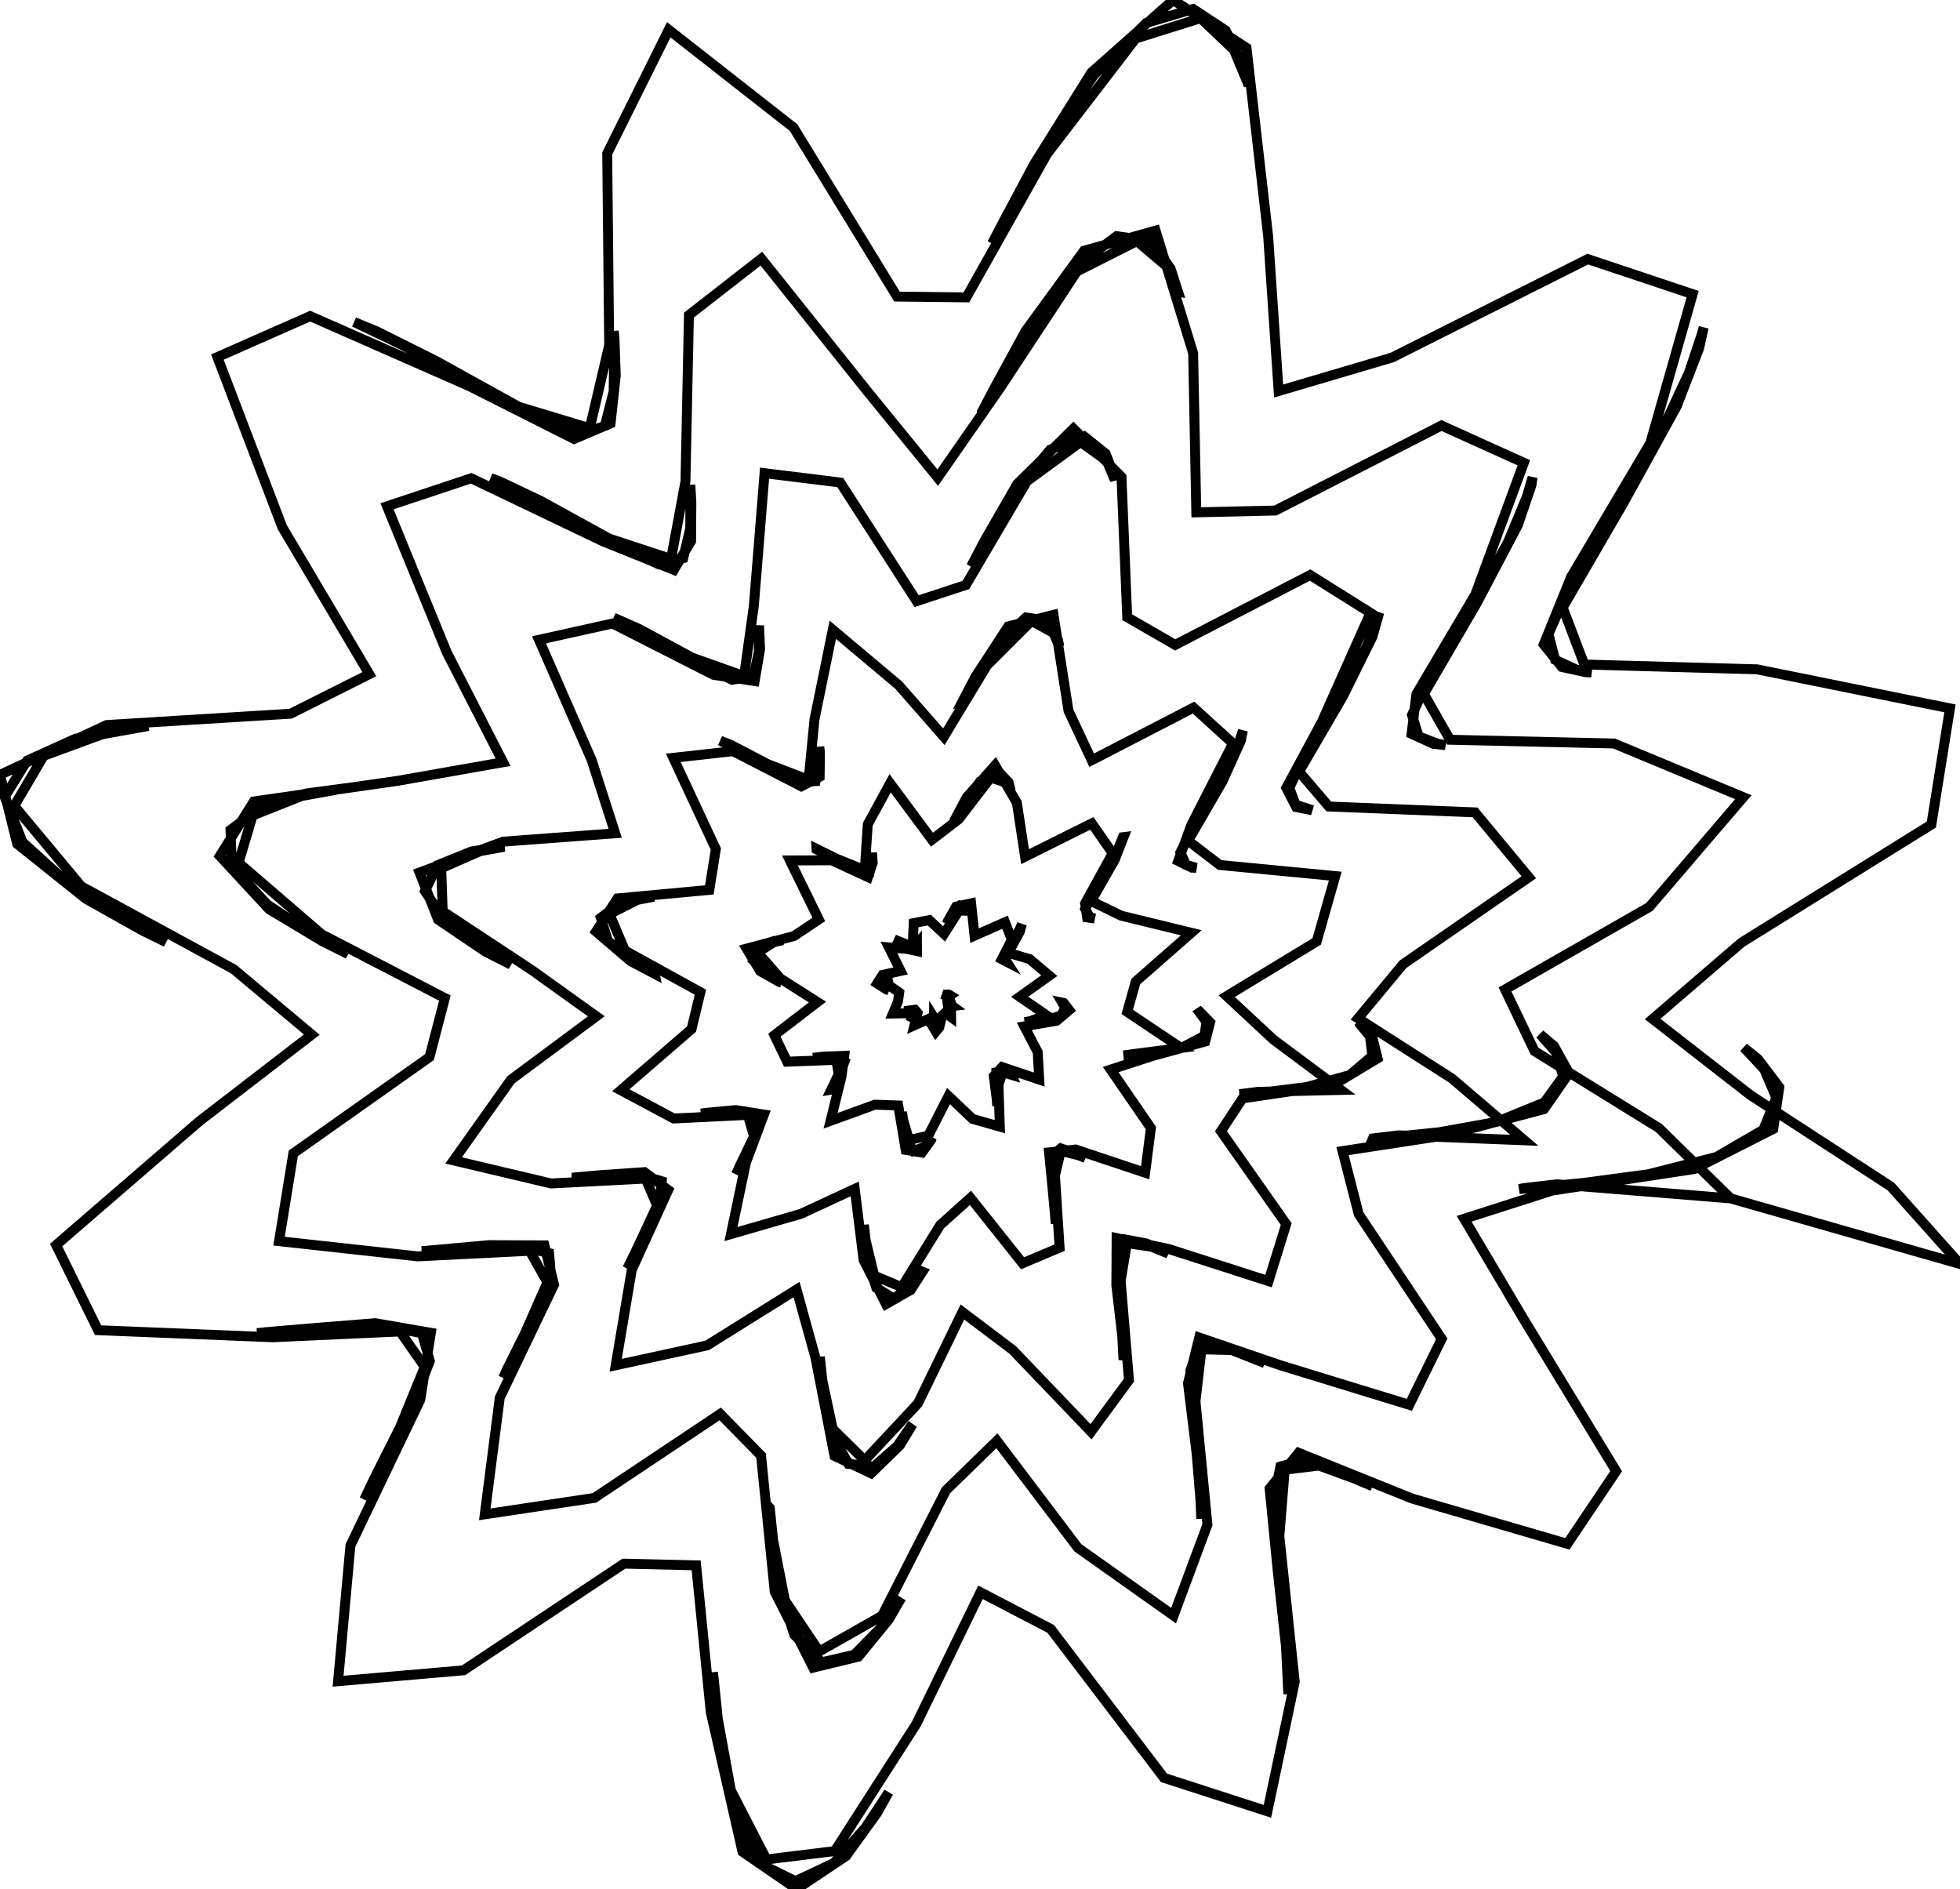 <?xml version="1.0" encoding="UTF-8" standalone="no"?>
<svg
  xmlns:svg="http://www.w3.org/2000/svg"
  xmlns="http://www.w3.org/2000/svg"
  version="1.1"
  viewBox="4.947 -0.295 197.794 190.599"
  width="197.794mm"
  height="190.599mm"
>
  <defs id="defs4215" />
  <g id="layer1">
    <path
       id="path7"
       style="fill:none;fill-rule:evenodd;stroke:#000000;stroke-width:1px;stroke-linecap:butt;stroke-linejoin:miter;stroke-opacity:1"
       d="m 100,100 0.0,0.0 0.083,0.028 0.101,0.026 0.148,0.016 0.144,-0.011 0.097,-0.018 0.121,0.014 0.129,0.078 -0.134,0.088 0.047,0.189 0.141,0.36 -0.328,-0.065 0.014,0.262 0.063,0.284 0.048,0.065 0.025,-0.14 0.048,-0.135 0.179,0.071 0.137,0.101 -0.083,0.01 -0.059,0.253 0.009,0.856 -0.605,-0.44 -0.404,0.377 -0.488,0.531 -0.186,-0.364 -0.045,-0.071 -0.003,0.358 0.119,0.524 0.267,0.106 0.187,-0.148 -0.038,0.157 -0.346,0.419 -0.391,-0.661 -0.416,-0.578 -1.349,0.607 0.315,-1.243 -0.278,-0.321 -0.611,0.083 0.001,0.038 0.454,0.006 0.18,0.226 -0.289,0.553 -0.19,0.295 0.135,-0.347 -0.061,-0.503 -1.831,0.031 0.51,-1.21 0.125,-0.911 -1.438,-1.014 0.453,-0.472 0.203,-0.082 -0.563,0.054 -0.564,0.357 0.344,0.578 0.507,0.346 -0.197,-0.058 -0.968,-0.618 0.543,-0.868 1.824,-0.399 -1.182,-2.375 1.811,0.151 1.023,0.22 -0.004,-0.712 -0.036,0.043 -0.108,0.513 -0.663,-0.155 -1.049,-0.617 -0.448,-0.254 0.616,0.253 1.247,0.504 0.113,-2.394 1.571,-0.306 1.49,1.392 1.493,-2.347 0.894,0.008 0.162,0.229 -0.18,-0.589 -0.704,-0.162 -0.898,1.037 -0.471,0.782 0.073,-0.213 0.85,-1.504 1.513,-0.324 0.342,3.262 3.08,-1.357 0.683,1.763 -1.005,1.971 0.483,0.25 -0.036,-0.056 -0.232,-0.397 0.749,-1.306 0.838,-1.506 0.223,-0.532 -0.22,0.782 -1.162,2.115 2.166,0.637 1.981,1.67 -2.989,2.131 2.712,1.865 -1.691,0.602 -0.498,0.09 0.546,-0.022 1.501,-0.154 1.605,-0.493 0.43,-0.766 -0.308,-0.529 0.14,0.03 0.565,0.721 -1.273,1.072 -3.263,0.566 1.351,2.594 0.156,2.777 -3.746,-1.262 -0.841,0.91 0.276,2.165 0.071,0.848 0.035,-0.505 -0.12,-1.528 -0.009,-1.364 0.686,-0.161 0.857,0.38 0.02,0.05 -0.93,-0.277 -0.413,1.281 0.136,4.21 -2.749,-0.78 -2.43,-2.305 -2.039,3.998 -1.944,0.44 -0.601,-2.053 -0.108,-0.774 0.028,0.787 0.294,1.842 0.858,1.295 1.118,-0.415 0.69,-0.875 -0.035,0.153 -0.941,1.304 -1.641,-0.267 -0.75,-4.482 -2.353,-0.082 -4.478,1.626 1.096,-4.427 0.283,-2.128 -2.115,0.084 -1.039,0.114 0.68,-0.011 1.639,-0.073 0.859,0.488 -0.563,1.464 -0.721,1.335 -0.046,0.008 0.744,-1.555 -0.241,-1.449 -4.961,0.186 -1.284,-2.672 4.348,-3.342 -3.735,-2.379 -2.31,-2.624 1.657,-1.049 0.897,-0.191 -0.911,0.085 -1.733,0.579 -0.383,1.335 1.506,1.461 1.364,0.813 -0.159,-0.038 -1.975,-1.115 -1.371,-2.272 4.779,-1.269 2.51,-1.67 -2.916,-5.956 4.213,-0.016 3.664,1.694 0.477,-1.435 -0.067,-1.027 -0.014,0.695 -0.232,1.278 -1.313,-0.095 -2.33,-1.317 -1.71,-0.894 -0.003,-0.052 2.072,1.017 2.794,1.127 0.304,-4.623 2.259,-4.138 4.218,5.693 2.703,-2.069 3.225,-4.205 1.662,0.555 0.361,0.771 -0.213,-0.835 -1.011,-1.078 -1.86,0.97 -1.734,2.495 -0.883,1.555 0.039,-0.15 1.218,-2.292 2.863,-3.218 2.2,3.771 0.826,5.445 6.738,-3.36 2.105,3.009 -2.788,5.075 0.207,1.402 0.761,0.112 -0.501,-0.146 -0.45,-0.821 1.252,-2.338 1.793,-3.053 0.753,-1.848 0.07,-0.009 -0.899,2.302 -2.373,4.153 3.034,1.474 7.075,1.723 -5.606,4.92 -0.861,3.063 5.441,3.641 -4.642,0.59 -1.165,0.161 0.552,-0.025 2.146,-0.193 3.185,-0.565 2.279,-1.198 0.195,-1.426 -0.693,-0.925 0.06,-0.038 1.005,1.033 -0.498,1.938 -5.328,1.461 -4.206,1.366 4.058,5.898 -0.579,4.51 -7.016,-2.343 -2.683,0.287 0.38,3.917 0.251,2.767 0.05,0.514 -0.004,-1.426 -0.271,-2.84 -0.124,-2.578 0.9,-0.758 1.592,0.53 0.89,0.438 -0.704,-0.275 -1.783,-0.432 -0.579,2.498 0.466,7.261 -3.737,1.573 -5.258,-6.597 -3.058,2.748 -3.878,6.267 -2.779,-1.17 -0.858,-3.551 -0.179,-1.564 0.019,0.739 0.284,2.596 0.945,3.007 1.739,1.073 1.805,-1.232 1.074,-1.484 0.044,0.018 -1.191,1.851 -2.494,1.422 -2.258,-4.448 -0.894,-7.176 -5.417,2.513 -7.074,2.045 1.51,-7.203 1.82,-4.86 -2.848,-0.448 -2.918,0.274 -0.587,0.077 1.653,-0.087 2.718,-0.14 1.601,0.629 -0.517,2.065 -1.283,2.469 -0.637,1.191 0.439,-0.965 1.375,-2.862 -0.628,-2.166 -7.476,0.365 -5.337,-2.852 7.137,-6.169 0.897,-3.725 -7.62,-4.2 -1.557,-3.684 2.833,-1.434 1.659,-0.313 -0.816,0.058 -2.532,0.55 -2.019,1.516 0.716,2.332 2.67,2.118 2.041,1.164 0.01,0.047 -2.437,-1.288 -3.482,-2.982 2.162,-3.343 9.27,-0.859 0.658,-4.122 -4.294,-9.203 6.029,-0.672 6.894,3.547 1.848,-0.968 0.025,-2.453 -0.06,-0.565 0.002,1.529 -0.377,1.93 -1.789,0.089 -3.329,-1.798 -3.156,-1.719 -1.354,-0.652 1.097,0.434 3.722,1.944 4.1,1.566 0.598,-6.09 1.845,-9.046 6.645,5.585 4.563,5.211 4.346,-7.191 4.512,-4.503 2.213,1.225 0.58,1.351 -0.152,-0.734 -0.995,-1.856 -2.212,-0.331 -2.874,2.678 -2.311,3.679 -1.191,2.135 -0.048,0.012 1.314,-2.515 3.315,-5.085 4.572,-1.164 1.513,9.693 2.339,4.976 10.279,-5.311 3.979,3.618 -4.214,8.24 -1.314,3.614 1.385,0.676 0.433,0.014 -1.021,-0.29 -0.576,-1.26 1.604,-3.163 2.671,-4.39 1.608,-3.441 0.423,-1.313 -0.211,1.045 -1.852,4.103 -3.464,5.973 3.196,2.453 11.656,1.119 -1.876,6.595 -9.081,5.517 4.686,4.364 6.841,5.103 -8.353,0.189 -1.874,0.236 0.333,-0.001 2.315,-0.205 4.115,-0.513 4.347,-1.204 2.284,-1.935 -0.237,-1.979 -1.045,-1.254 -0.073,-0.147 1.275,1.16 0.61,2.464 -4.465,2.693 -9.16,1.346 -2.181,3.315 6.587,9.368 -1.785,5.752 -10.084,-3.244 -5.248,-1.095 -0.026,4.78 0.595,5.09 0.126,2.411 0.049,-0.211 -0.074,-2.496 -0.423,-4.083 -0.26,-3.756 0.928,-1.587 2.098,0.394 1.894,0.839 0.312,0.183 -1.681,-0.688 -2.499,-0.367 -0.63,3.834 0.84,9.986 -3.832,5.208 -7.901,-8.249 -5.076,-3.833 -4.489,9.228 -5.375,5.749 -3.225,-3.177 -1.043,-4.885 -0.255,-2.389 -0.006,0.427 0.242,2.849 0.824,4.248 1.828,3.277 2.569,0.271 2.351,-2.072 1.389,-2.008 0.159,-0.183 -1.27,2.107 -2.912,2.838 -3.697,-1.757 -1.913,-9.873 -1.913,-6.912 -9.022,5.632 -9.233,2.007 1.623,-9.624 3.678,-8.064 -2.401,-1.8 -4.66,0.325 -2.644,0.236 0.268,0.022 2.713,-0.178 3.711,-0.194 2.363,0.71 -0.226,2.438 -1.67,3.411 -1.346,2.565 -0.233,0.388 1.099,-2.258 1.903,-4.088 -1.161,-2.727 -9.538,0.494 -9.833,-2.327 5.777,-8.134 8.625,-6.405 -6.526,-4.674 -8.979,-5.92 -0.151,-4.344 3.931,-1.725 2.441,-0.444 -0.462,0.01 -2.858,0.466 -3.437,1.394 -1.255,2.612 2.14,3.178 3.688,2.617 2.607,1.452 0.24,0.163 -2.58,-1.316 -4.773,-3.228 -1.867,-4.751 8.439,-3.111 11.305,-0.843 -2.38,-7.406 -5.309,-12.115 7.416,-1.647 10.194,5.178 4.154,0.632 0.545,-3.221 -0.101,-2.379 -0.026,0.258 0.002,2.374 -0.537,2.5 -2.169,0.336 -4.089,-2.065 -4.486,-2.521 -2.941,-1.452 -0.422,-0.229 2.548,1.13 5.372,2.903 5.233,1.863 0.989,-7.096 1.08,-13.379 7.636,0.942 7.711,11.971 4.974,-1.635 6.152,-10.462 5.417,-3.96 2.652,1.907 0.809,1.936 -0.053,-0.421 -0.879,-2.247 -2.164,-1.738 -3.428,1.337 -3.649,4.359 -2.731,4.597 -1.441,2.607 -0.16,0.216 1.299,-2.493 3.359,-5.828 5.667,-5.583 4.847,4.87 0.581,14.16 4.839,2.792 13.619,-7.051 6.088,3.819 -4.919,11.024 -3.577,6.634 1.001,1.941 1.606,0.312 -0.174,-0.069 -1.484,-0.484 -0.643,-1.706 1.866,-3.865 3.406,-5.511 2.611,-5.03 1.036,-2.888 0.161,-0.398 -0.687,2.441 -2.967,5.995 -4.443,7.624 3.006,3.517 14.754,0.593 5.429,6.545 -12.701,8.782 -4.535,5.459 9.479,6.066 7.305,6.234 -12.675,-0.5 -2.605,0.312 -0.017,0.04 2.223,-0.202 4.476,-0.462 5.798,-1.041 4.817,-1.965 1.896,-2.621 -0.723,-2.444 -1.368,-1.539 -0.234,-0.277 1.401,1.184 1.52,2.736 -2.528,3.635 -9.857,2.63 -10.475,1.601 1.638,6.369 8.374,12.577 -3.271,6.658 -12.958,-3.975 -8.245,-2.815 -1.133,4.617 0.878,7.138 0.397,4.862 0.06,1.665 0.045,-1.134 -0.17,-3.63 -0.572,-5.271 -0.403,-4.899 0.851,-2.548 2.368,-0.025 2.746,1.068 1.546,0.736 -0.627,-0.245 -2.701,-1.067 -3.053,-0.076 -0.608,5.243 1.206,12.448 -3.417,9.179 -9.653,-6.843 -8.175,-10.802 -5.14,5.005 -6.448,12.652 -6.345,3.604 -3.462,-5.153 -1.191,-6.097 -0.334,-3.228 -0.04,-0.042 0.2,2.778 0.676,4.904 1.631,5.154 2.772,2.776 3.287,-0.761 2.797,-2.854 1.661,-2.473 0.293,-0.419 -1.26,2.175 -3.073,3.763 -4.563,1.108 -3.884,-7.661 -1.379,-13.732 -4.12,-4.206 -12.695,8.473 -11.066,1.657 1.514,-11.766 5.477,-11.41 -0.972,-3.961 -5.632,-0.022 -4.895,0.444 -1.85,0.161 1.302,-0.046 3.781,-0.273 4.639,-0.238 3.126,0.758 0.23,2.663 -1.827,4.113 -2.012,3.849 -1.017,1.959 0.348,-0.794 1.828,-3.664 2.283,-5.18 -1.794,-3.183 -11.289,0.564 -14,-1.538 1.439,-8.856 13.74,-9.71 1.555,-5.957 -12.433,-6.436 -8.386,-7.225 1.422,-4.765 4.954,-1.966 3.228,-0.579 0.041,-0.05 -2.837,0.379 -4.338,1.191 -3.288,2.489 0.15,3.66 3.563,3.858 4.555,3.012 3.101,1.7 0.501,0.295 -2.549,-1.274 -5.421,-3.257 -4.974,-5.37 3.433,-5.502 14.545,-2.085 10.606,-1.873 -5.676,-11.076 -6.035,-14.749 8.498,-2.826 13.287,6.361 7.161,2.883 1.74,-2.909 0.025,-3.97 -0.104,-1.706 0.012,1.211 -0.02,3.174 -0.707,3.01 -2.492,0.617 -4.678,-2.164 -5.613,-3.19 -4.531,-2.357 -2.12,-0.981 0.845,0.307 4.178,1.983 6.942,3.818 6.242,2.052 1.451,-7.823 0.353,-16.779 7.309,-5.696 10.744,13.443 7.054,8.654 6.316,-9.081 7.72,-11.721 6.066,-3.065 3.026,2.569 1.045,2.513 0.07,0.013 -0.742,-2.313 -1.96,-2.78 -3.485,-0.501 -4.47,3.336 -4.226,5.803 -3.056,5.32 -1.658,3.012 -0.284,0.443 1.234,-2.363 3.262,-5.972 5.903,-8.104 7.222,-2.038 3.79,12.367 0.32,16.063 7.984,-0.184 16.76,-8.577 8.312,3.76 -4.899,13.286 -5.945,10.049 -0.487,4.018 2.198,1.003 1.225,0.133 -0.849,-0.164 -1.863,-0.721 -0.671,-2.154 2.071,-4.491 4.002,-6.459 3.615,-6.489 1.903,-4.581 0.579,-1.965 -0.104,0.754 -1.379,4.07 -4.155,7.884 -5.332,9.149 2.639,4.623 16.554,0.379 13.048,5.418 -9.483,11.075 -14.567,8.324 2.977,6.221 12.535,7.748 7.268,7.114 -17.55,-1.425 -3.349,0.389 -0.453,0.091 1.986,-0.184 4.483,-0.43 6.558,-0.877 6.874,-1.744 4.731,-2.75 1.316,-3.231 -1.208,-2.844 -1.667,-1.796 -0.41,-0.421 1.424,1.148 2.162,2.851 -0.609,4.216 -7.974,4.044 -14.325,2.169 -8.895,2.849 5.988,10.096 9.353,15.367 -4.925,7.333 -15.665,-4.568 -11.456,-4.615 -2.927,3.602 0.836,8.478 0.816,7.454 0.199,4.059 0.045,0.748 0.022,-2.17 -0.285,-4.784 -0.718,-6.414 -0.546,-6.009 0.719,-3.58 2.459,-0.67 3.366,1.058 2.71,1.213 0.754,0.385 -1.735,-0.742 -3.658,-1.341 -3.459,0.42 -0.541,6.698 1.551,14.71 -2.756,13.057 -10.437,-3.377 -11.438,-15.035 -7.081,-3.689 -6.476,13.289 -8.232,12.824 -6.889,0.848 -3.594,-6.978 -1.319,-7.221 -0.416,-4.073 -0.082,-0.607 0.16,2.506 0.552,5.125 1.364,6.402 2.592,5.227 3.664,1.805 3.893,-1.833 3.172,-3.561 1.906,-2.897 0.438,-0.673 -1.199,2.125 -3.1,4.304 -4.982,3.333 -5.472,-3.768 -3.199,-14.071 -1.476,-14.822 -7.289,-0.172 -16.184,10.763 -12.66,1.098 1.245,-13.691 7.049,-14.707 1.071,-6.754 -5.604,-0.971 -6.821,0.546 -4.294,0.367 -0.822,0.089 2.412,-0.126 4.827,-0.368 5.519,-0.275 3.883,0.787 0.792,2.795 -1.767,4.607 -2.534,4.935 -1.82,3.509 -0.494,0.921 1.042,-2.183 2.554,-5.069 2.506,-6.131 -2.497,-3.568 -12.828,0.585 -17.638,-0.715 -4.233,-8.59 14.456,-12.493 11.342,-8.737 -7.889,-6.608 -15.373,-8.356 -6.764,-8.119 2.973,-5.049 5.917,-2.177 4.01,-0.718 0.635,-0.121 -2.586,0.299 -4.778,0.995 -4.868,2.203 -2.274,3.653 1.806,4.572 4.86,4.403 5.3,3.34 3.546,1.922 0.779,0.434 -2.42,-1.193 -5.679,-3.191 -6.928,-5.536 -1.728,-6.963 10.756,-5.026 18.571,-1.145 7.937,-3.989 -8.782,-14.829 -6.548,-17.164 9.363,-4.131 16.065,7.066 10.569,5.323 3.682,-1.563 0.523,-4.834 -0.13,-3.731 -0.069,-0.761 0.046,2.188 -0.062,3.914 -0.884,3.478 -2.779,0.917 -5.148,-2.141 -6.538,-3.694 -5.999,-3.255 -3.866,-1.853 -0.971,-0.459 2.327,0.964 5.88,2.934 8.407,4.653 7.161,2.162 1.96,-8.378 -0.199,-19.342 6.212,-12.483 12.593,9.871 10.439,17.051 7.003,0.079 8.135,-14.466 8.946,-11.648 6.556,-2.056 3.362,3.206 1.284,3.08 0.209,0.515 -0.603,-2.153 -1.723,-3.407 -3.277,-2.167 -4.745,1.412 -5.3,5.288 -4.663,6.989 -3.323,5.909 -1.853,3.376 -0.415,0.681 1.142,-2.182 3.12,-5.844 5.775,-9.232 8.237,-7.305 7.403,4.828 2.183,18.973 1.059,15.654 11.468,-3.388 19.729,-9.923 10.587,3.532 -4.277,15.034 -7.994,13.506 -2.761,6.807 1.834,2.275 2.417,0.531 0.565,0.023 -1.499,-0.284 -2.165,-0.993 -0.671,-2.602 2.238,-5.067 4.484,-7.278 4.543,-7.786 2.921,-6.262 1.215,-3.655 0.266,-0.881 -0.468,2.106 -2.259,5.845 -5.358,9.725 -6.147,10.578 2.181,5.748 17.435,0.487 19.464,3.941 -1.875,11.72 -19.151,11.902 -8.978,7.719 9.883,7.69 14.154,9.209 6.985,7.822 -23.135,-6.617"
    />
  </g>
</svg>
